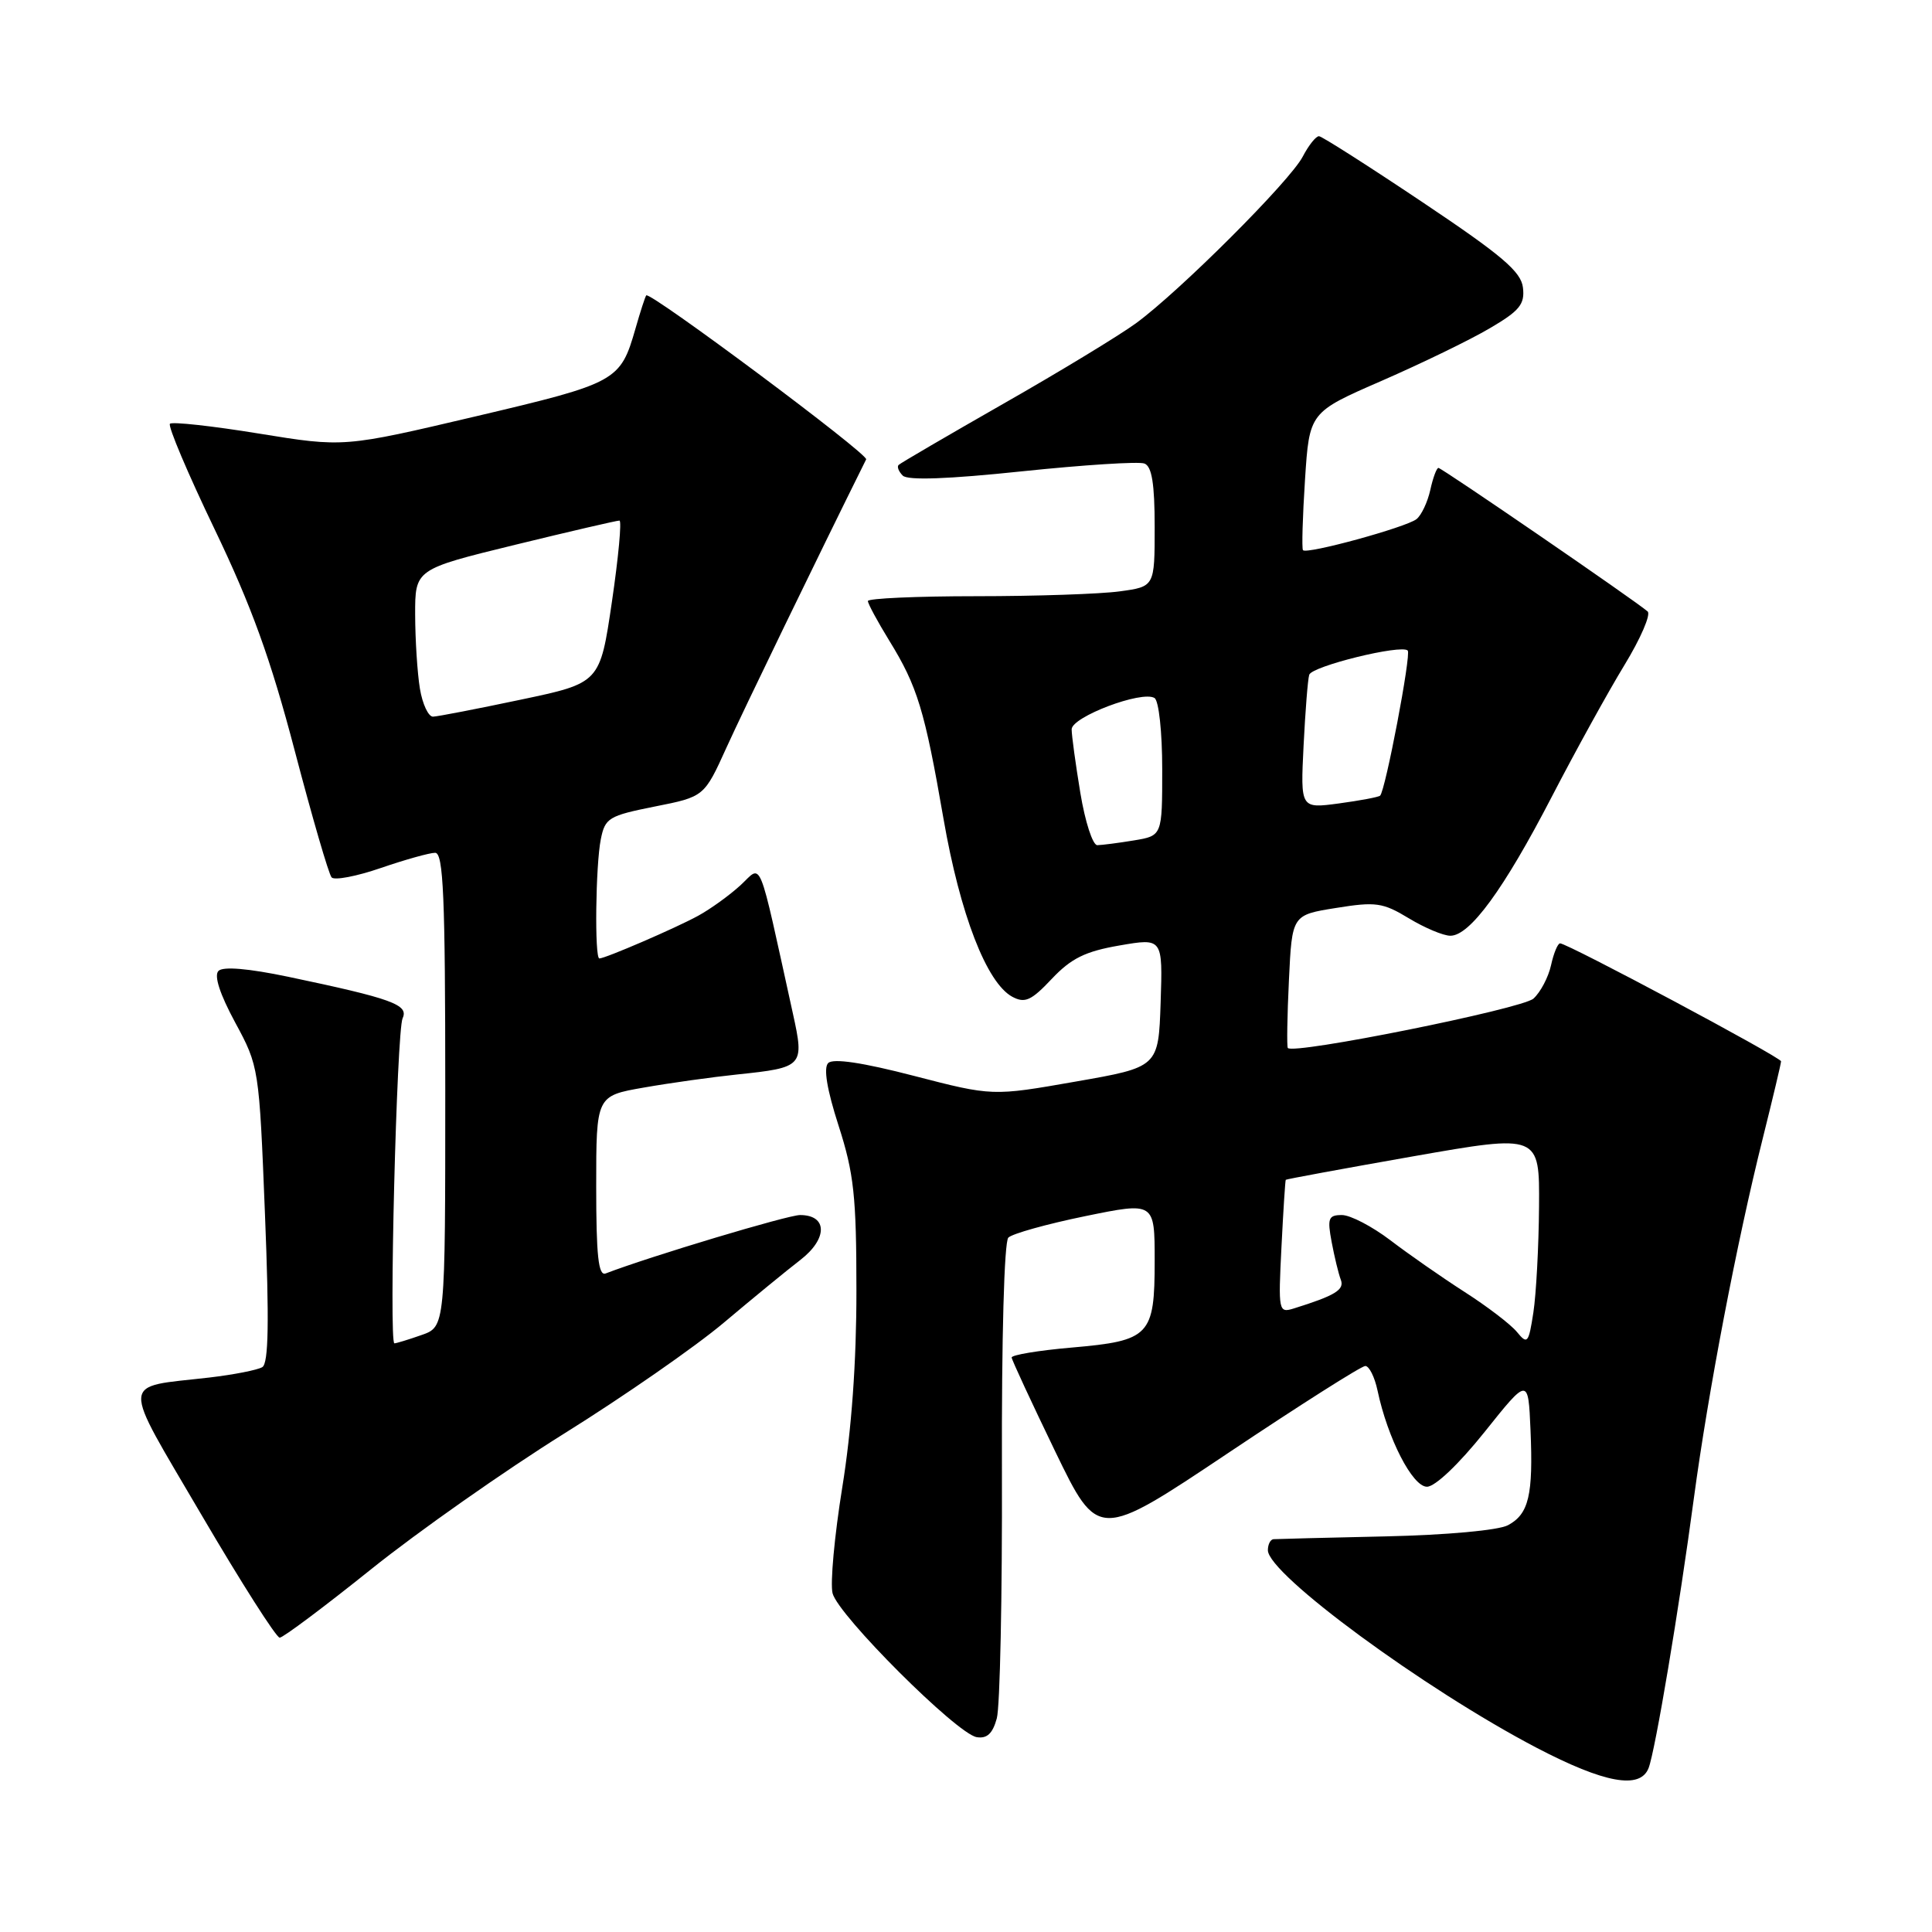 <?xml version="1.0" encoding="UTF-8" standalone="no"?>
<!DOCTYPE svg PUBLIC "-//W3C//DTD SVG 1.1//EN" "http://www.w3.org/Graphics/SVG/1.1/DTD/svg11.dtd" >
<svg xmlns="http://www.w3.org/2000/svg" xmlns:xlink="http://www.w3.org/1999/xlink" version="1.1" viewBox="0 0 256 256">
 <g >
 <path fill="currentColor"
d=" M 218.45 234.27 C 219.34 231.94 222.48 213.23 224.45 198.50 C 226.33 184.50 230.14 164.55 233.58 150.82 C 234.91 145.49 236.00 140.91 236.00 140.63 C 236.00 140.10 207.71 125.00 206.72 125.00 C 206.41 125.00 205.87 126.30 205.52 127.90 C 205.17 129.49 204.12 131.48 203.19 132.32 C 201.67 133.68 171.30 139.79 170.64 138.86 C 170.50 138.66 170.56 134.62 170.79 129.87 C 171.20 121.24 171.20 121.24 177.03 120.31 C 182.29 119.46 183.23 119.59 186.68 121.68 C 188.78 122.95 191.25 123.99 192.18 123.99 C 194.76 124.00 199.26 117.85 205.59 105.63 C 208.76 99.51 213.11 91.63 215.25 88.12 C 217.39 84.61 218.77 81.42 218.32 81.02 C 216.72 79.62 191.04 62.00 190.60 62.00 C 190.36 62.00 189.87 63.32 189.52 64.93 C 189.16 66.54 188.34 68.28 187.69 68.79 C 186.29 69.88 173.12 73.49 172.65 72.90 C 172.48 72.68 172.60 68.48 172.92 63.56 C 173.50 54.63 173.50 54.63 183.08 50.46 C 188.35 48.16 194.79 45.04 197.38 43.51 C 201.35 41.19 202.06 40.32 201.80 38.12 C 201.56 36.00 199.05 33.86 188.50 26.80 C 181.35 22.01 175.17 18.07 174.78 18.05 C 174.38 18.02 173.41 19.24 172.62 20.75 C 170.95 23.98 156.27 38.64 150.50 42.85 C 148.30 44.45 140.43 49.24 133.00 53.47 C 125.58 57.71 119.30 61.37 119.07 61.61 C 118.83 61.84 119.08 62.48 119.62 63.02 C 120.28 63.68 125.66 63.48 135.45 62.45 C 143.61 61.60 150.90 61.13 151.64 61.42 C 152.63 61.79 153.00 64.11 153.00 69.83 C 153.00 77.73 153.00 77.73 148.36 78.36 C 145.81 78.71 137.26 79.00 129.36 79.00 C 121.46 79.00 115.00 79.29 115.00 79.64 C 115.00 79.99 116.28 82.36 117.84 84.90 C 121.56 90.94 122.53 94.11 125.02 108.50 C 127.22 121.17 130.74 130.25 134.14 132.08 C 135.81 132.97 136.65 132.59 139.37 129.70 C 141.94 126.98 143.81 126.06 148.34 125.28 C 154.07 124.29 154.07 124.29 153.79 132.85 C 153.50 141.40 153.50 141.40 142.50 143.32 C 131.50 145.25 131.50 145.25 121.11 142.56 C 114.29 140.79 110.39 140.21 109.74 140.86 C 109.10 141.50 109.57 144.36 111.12 149.17 C 113.15 155.48 113.48 158.51 113.48 171.00 C 113.49 180.45 112.83 189.55 111.60 197.12 C 110.57 203.51 109.99 209.81 110.32 211.12 C 111.07 214.05 126.77 229.73 129.41 230.18 C 130.78 230.41 131.53 229.71 132.08 227.70 C 132.51 226.16 132.81 211.41 132.76 194.92 C 132.71 177.31 133.06 164.54 133.61 163.99 C 134.13 163.47 138.71 162.19 143.78 161.15 C 153.00 159.26 153.00 159.26 153.00 167.06 C 153.00 176.99 152.37 177.66 142.00 178.56 C 137.60 178.94 134.02 179.54 134.05 179.88 C 134.08 180.22 136.67 185.80 139.80 192.28 C 145.50 204.06 145.50 204.06 162.74 192.53 C 172.22 186.19 180.39 181.00 180.91 181.00 C 181.42 181.00 182.15 182.46 182.53 184.25 C 183.87 190.60 187.16 197.00 189.08 197.00 C 190.16 197.00 193.30 194.01 196.71 189.75 C 202.50 182.50 202.50 182.50 202.80 189.48 C 203.17 198.11 202.58 200.62 199.81 202.10 C 198.55 202.77 191.71 203.40 183.57 203.58 C 175.83 203.75 169.16 203.92 168.75 203.95 C 168.34 203.98 168.00 204.64 168.00 205.41 C 168.00 208.57 188.73 223.80 203.59 231.58 C 212.61 236.29 217.34 237.15 218.45 234.27 Z  M 49.19 207.92 C 55.41 202.93 66.93 194.84 74.78 189.94 C 82.64 185.04 92.14 178.44 95.90 175.27 C 99.66 172.10 104.23 168.35 106.05 166.95 C 109.69 164.14 109.67 161.00 106.01 161.00 C 104.39 161.00 86.19 166.46 80.25 168.74 C 79.29 169.10 79.00 166.40 79.00 157.21 C 79.00 145.21 79.00 145.21 85.30 144.11 C 88.76 143.50 94.35 142.72 97.71 142.37 C 106.45 141.46 106.60 141.29 105.07 134.33 C 100.35 112.89 101.05 114.59 98.13 117.29 C 96.68 118.62 94.15 120.45 92.50 121.35 C 89.50 122.99 80.20 127.00 79.42 127.00 C 78.77 127.00 78.92 114.63 79.61 111.21 C 80.17 108.38 80.66 108.09 86.76 106.87 C 93.31 105.57 93.31 105.57 96.27 99.04 C 98.51 94.10 108.34 73.82 114.77 60.87 C 115.11 60.19 86.07 38.54 85.63 39.14 C 85.48 39.34 84.84 41.31 84.21 43.52 C 82.20 50.52 81.78 50.75 63.03 55.17 C 45.57 59.28 45.57 59.28 34.31 57.45 C 28.12 56.44 22.81 55.86 22.52 56.15 C 22.22 56.44 24.88 62.72 28.42 70.09 C 33.33 80.32 35.86 87.30 39.06 99.50 C 41.37 108.30 43.56 115.84 43.94 116.26 C 44.31 116.68 47.25 116.12 50.47 115.01 C 53.68 113.91 56.92 113.00 57.66 113.00 C 58.75 113.00 59.00 118.78 59.00 144.40 C 59.00 175.80 59.00 175.80 55.85 176.90 C 54.12 177.51 52.50 178.00 52.26 178.00 C 51.52 178.00 52.56 136.60 53.35 134.92 C 54.18 133.13 51.96 132.32 38.20 129.43 C 32.89 128.32 29.56 128.04 28.95 128.65 C 28.33 129.27 29.13 131.72 31.16 135.48 C 34.31 141.30 34.34 141.48 35.11 160.89 C 35.68 175.13 35.59 180.64 34.76 181.15 C 34.14 181.53 30.98 182.15 27.74 182.53 C 15.83 183.91 15.92 182.33 26.71 200.75 C 31.95 209.69 36.61 217.00 37.06 217.00 C 37.51 217.00 42.97 212.91 49.19 207.92 Z  M 201.00 176.49 C 200.18 175.49 197.05 173.10 194.05 171.18 C 191.06 169.26 186.64 166.18 184.23 164.34 C 181.82 162.51 178.93 161.00 177.81 161.00 C 176.02 161.00 175.86 161.43 176.45 164.57 C 176.82 166.54 177.36 168.78 177.66 169.56 C 178.18 170.90 176.94 171.66 171.43 173.38 C 169.42 174.00 169.37 173.75 169.80 165.26 C 170.04 160.44 170.30 156.42 170.37 156.33 C 170.45 156.24 178.04 154.84 187.25 153.22 C 204.00 150.28 204.00 150.28 203.93 159.89 C 203.89 165.18 203.55 171.48 203.18 173.91 C 202.55 178.00 202.39 178.19 201.00 176.49 Z  M 143.15 105.06 C 142.52 101.24 142.00 97.45 142.00 96.64 C 142.00 94.99 151.32 91.46 152.98 92.49 C 153.55 92.84 154.00 97.00 154.00 101.93 C 154.00 110.74 154.00 110.74 150.25 111.36 C 148.19 111.70 146.00 111.98 145.40 111.99 C 144.79 112.00 143.78 108.88 143.15 105.06 Z  M 172.73 98.82 C 172.96 94.24 173.29 90.01 173.48 89.41 C 173.83 88.27 185.69 85.35 186.53 86.20 C 187.02 86.68 183.57 104.79 182.87 105.43 C 182.67 105.62 180.21 106.08 177.41 106.46 C 172.32 107.14 172.32 107.14 172.73 98.82 Z  M 55.64 91.25 C 55.30 89.19 55.02 84.78 55.01 81.46 C 55.00 75.43 55.00 75.43 68.25 72.19 C 75.54 70.41 81.76 68.97 82.08 68.98 C 82.40 68.99 81.95 73.84 81.08 79.75 C 79.50 90.50 79.50 90.50 69.00 92.71 C 63.22 93.93 58.00 94.94 57.38 94.96 C 56.77 94.98 55.98 93.31 55.64 91.25 Z "/>
</g>
</svg>